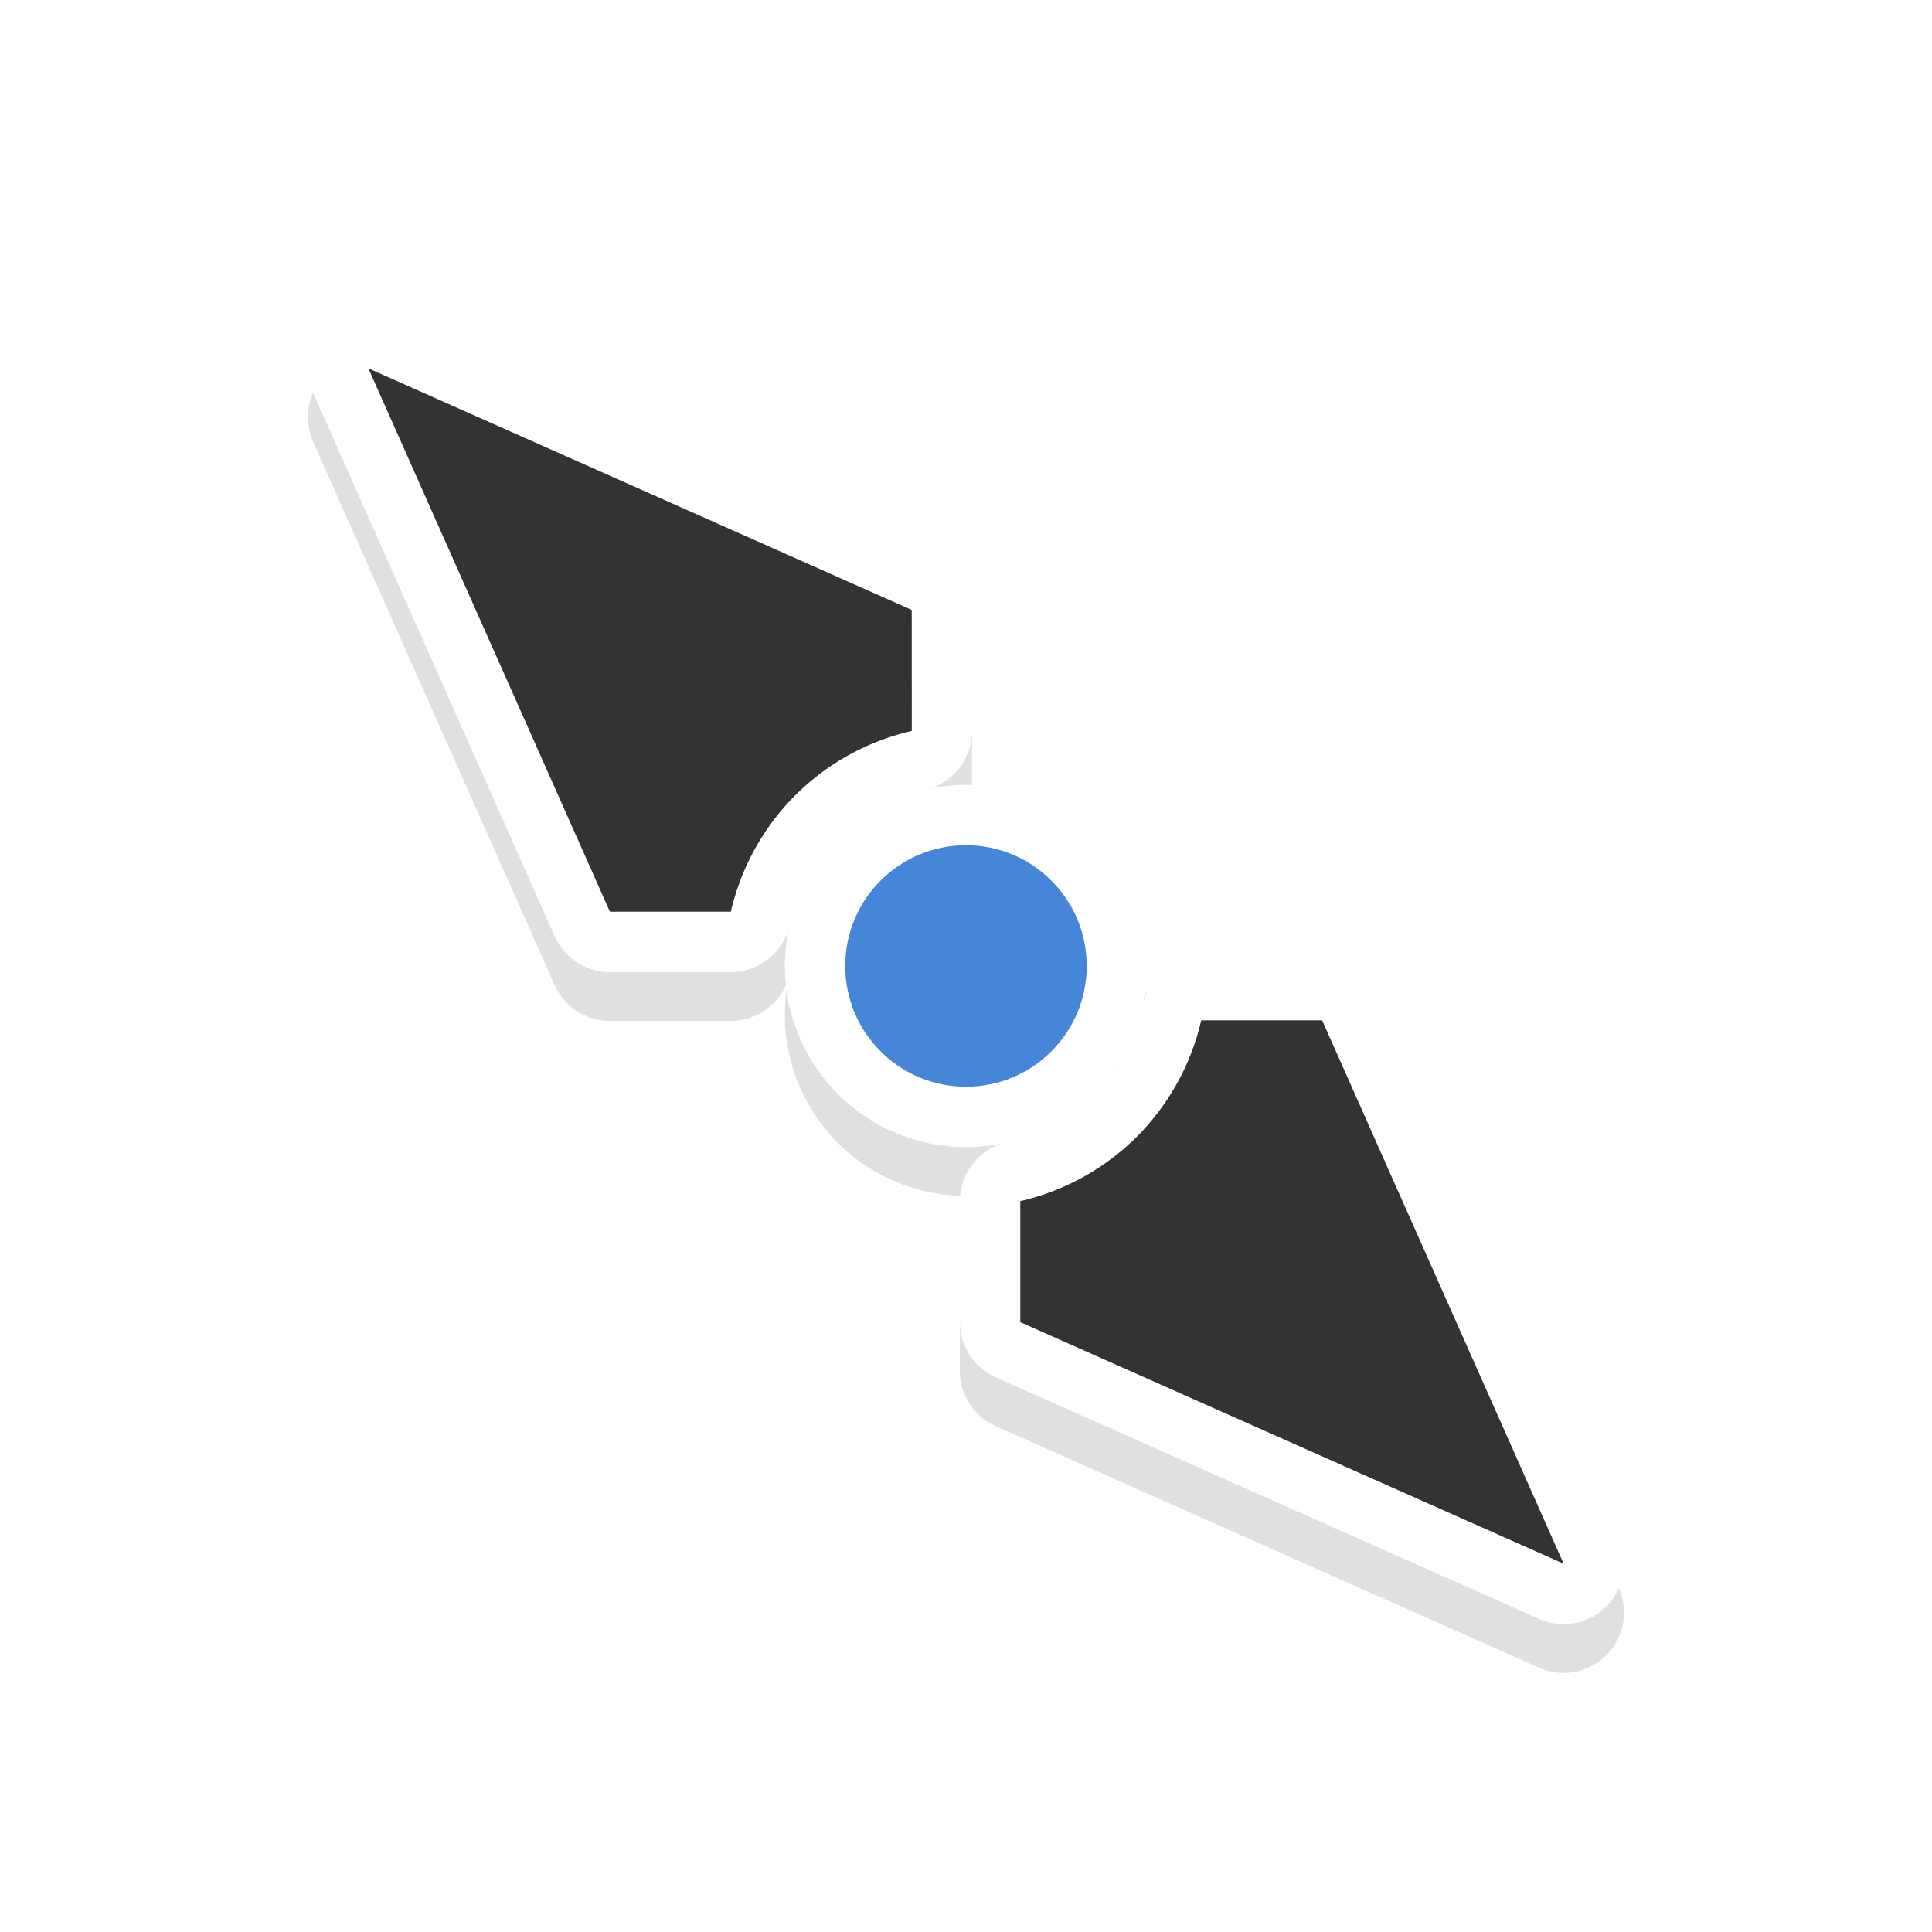 <?xml version="1.0" encoding="UTF-8" standalone="no"?>
<svg
   xmlns:dc="http://purl.org/dc/elements/1.1/"
   xmlns:cc="http://creativecommons.org/ns#"
   xmlns:rdf="http://www.w3.org/1999/02/22-rdf-syntax-ns#"
   xmlns:svg="http://www.w3.org/2000/svg"
   xmlns="http://www.w3.org/2000/svg"
   xmlns:sodipodi="http://sodipodi.sourceforge.net/DTD/sodipodi-0.dtd"
   xmlns:inkscape="http://www.inkscape.org/namespaces/inkscape"
   width="32"
   height="32"
   version="1.1"
   viewBox="0 0 32 32"
   id="svg17"
   sodipodi:docname="size_fdiag.svg"
   inkscape:version="0.92.4 5da689c313, 2019-01-14">
  <sodipodi:namedview
     pagecolor="#ffffff"
     bordercolor="#666666"
     borderopacity="1"
     objecttolerance="10"
     gridtolerance="10"
     guidetolerance="10"
     inkscape:pageopacity="0"
     inkscape:pageshadow="2"
     inkscape:window-width="1366"
     inkscape:window-height="696"
     id="namedview19"
     showgrid="false"
     inkscape:zoom="14.75"
     inkscape:cx="5.720571"
     inkscape:cy="15.355668"
     inkscape:window-x="0"
     inkscape:window-y="36"
     inkscape:window-maximized="1"
     inkscape:current-layer="svg17" />
  <defs
     id="defs5">
    <filter
       id="a"
       x="-.12"
       y="-.12"
       width="1.24"
       height="1.24"
       colorInterpolationFilters="sRGB">
      <feGaussianBlur
         stdDeviation="0.704"
         id="feGaussianBlur2" />
    </filter>
    <filter
       inkscape:collect="always"
       style="color-interpolation-filters:sRGB"
       id="filter926"
       x="-0.258"
       width="1.517"
       y="-0.078"
       height="1.156">
      <feGaussianBlur
         inkscape:collect="always"
         stdDeviation="0.977"
         id="feGaussianBlur928" />
    </filter>
  </defs>
  <path
     inkscape:connector-curvature="0"
     style="color:#000000;font-style:normal;font-variant:normal;font-weight:normal;font-stretch:normal;font-size:medium;line-height:normal;font-family:sans-serif;font-variant-ligatures:normal;font-variant-position:normal;font-variant-caps:normal;font-variant-numeric:normal;font-variant-alternates:normal;font-feature-settings:normal;text-indent:0;text-align:start;text-decoration:none;text-decoration-line:none;text-decoration-style:solid;text-decoration-color:#000000;letter-spacing:normal;word-spacing:normal;text-transform:none;writing-mode:lr-tb;direction:ltr;text-orientation:mixed;dominant-baseline:auto;baseline-shift:baseline;text-anchor:start;white-space:normal;shape-padding:0;clip-rule:nonzero;display:inline;overflow:visible;visibility:visible;opacity:0.35;isolation:auto;mix-blend-mode:normal;color-interpolation:sRGB;color-interpolation-filters:linearRGB;solid-color:#000000;solid-opacity:1;vector-effect:none;fill:#000000;fill-opacity:1;fill-rule:nonzero;stroke:none;stroke-width:2;stroke-linecap:round;stroke-linejoin:round;stroke-miterlimit:4;stroke-dasharray:none;stroke-dashoffset:0;stroke-opacity:1;paint-order:stroke fill markers;filter:url(#filter926);color-rendering:auto;image-rendering:auto;shape-rendering:auto;text-rendering:auto;enable-background:accumulate"
     d="m 16.004,1 a 1,1 0 0 0 -0.938,0.641 l -3.535,9.193 a 1,1 0 0 0 0.227,1.066 l 1.416,1.416 A 1,1 0 0 0 14.373,13.48 3,3 0 0 0 13,16 a 3,3 0 0 0 1.393,2.529 1,1 0 0 0 -1.217,0.152 l -1.418,1.418 a 1,1 0 0 0 -0.227,1.066 l 3.535,9.193 a 1,1 0 0 0 1.867,0 l 3.535,-9.193 a 1,1 0 0 0 0.066,-0.393 1,1 0 0 0 -0.293,-0.674 l -1.416,-1.416 A 1,1 0 0 0 17.627,18.52 3,3 0 0 0 19,16 3,3 0 0 0 17.607,13.471 1,1 0 0 0 18.824,13.318 l 1.418,-1.418 a 1,1 0 0 0 0.293,-0.723 1,1 0 0 0 -0.066,-0.344 L 16.934,1.641 a 1,1 0 0 0 -0.93,-0.641 z m -0.004,3.787 2.369,6.158 -0.572,0.572 C 17.212,11.284 16.637,11.001 16.002,11 a 1,1 0 0 0 -0.002,0 c -0.635,4.83e-4 -1.212,0.284 -1.797,0.518 l -0.572,-0.572 z m -0.359,8.238 a 3,3 0 0 0 -0.088,0.01 c 0.029,-0.004 0.059,-0.006 0.088,-0.01 z m 0.746,0.004 c 0.023,0.003 0.046,0.006 0.068,0.01 a 3,3 0 0 0 -0.068,-0.01 z M 14.807,13.25 a 3,3 0 0 0 -0.053,0.023 c 0.018,-0.008 0.035,-0.016 0.053,-0.023 z m 2.439,5.477 c -0.017,0.008 -0.035,0.016 -0.053,0.023 a 3,3 0 0 0 0.053,-0.023 z m -2.084,0.15 a 3,3 0 0 0 0.055,0.016 c -0.018,-0.005 -0.036,-0.01 -0.055,-0.016 z m 0.359,0.08 a 3,3 0 0 0 0.113,0.018 c -0.038,-0.005 -0.076,-0.011 -0.113,-0.018 z m 0.93,0.008 c -0.031,0.005 -0.062,0.006 -0.094,0.01 a 3,3 0 0 0 0.094,-0.01 z m -2.248,1.518 C 14.788,20.716 15.363,20.999 15.998,21 a 1,1 0 0 0 0.002,0 c 0.635,-4.83e-4 1.212,-0.284 1.797,-0.518 l 0.572,0.572 -2.369,6.158 -2.369,-6.158 z"
     id="path857"
     transform="rotate(-45,16.977,16.405)" />
  <path
     style="color:#000000;font-style:normal;font-variant:normal;font-weight:normal;font-stretch:normal;font-size:medium;line-height:normal;font-family:sans-serif;font-variant-ligatures:normal;font-variant-position:normal;font-variant-caps:normal;font-variant-numeric:normal;font-variant-alternates:normal;font-feature-settings:normal;text-indent:0;text-align:start;text-decoration:none;text-decoration-line:none;text-decoration-style:solid;text-decoration-color:#000000;letter-spacing:normal;word-spacing:normal;text-transform:none;writing-mode:lr-tb;direction:ltr;text-orientation:mixed;dominant-baseline:auto;baseline-shift:baseline;text-anchor:start;white-space:normal;shape-padding:0;clip-rule:nonzero;display:inline;overflow:visible;visibility:visible;opacity:1;isolation:auto;mix-blend-mode:normal;color-interpolation:sRGB;color-interpolation-filters:linearRGB;solid-color:#000000;solid-opacity:1;vector-effect:none;fill:#ffffff;fill-opacity:1;fill-rule:nonzero;stroke:none;stroke-width:2;stroke-linecap:round;stroke-linejoin:round;stroke-miterlimit:4;stroke-dasharray:none;stroke-dashoffset:0;stroke-opacity:1;paint-order:stroke fill markers;color-rendering:auto;image-rendering:auto;shape-rendering:auto;text-rendering:auto;enable-background:accumulate"
     d="M 15.797,9.384 A 1,1 0 0 0 15.507,9.188 L 6.506,5.187 A 1,1 0 0 0 5.186,6.507 l 4.001,9 a 1,1 0 0 0 0.914,0.594 l 2.003,-10e-7 a 1,1 0 0 0 0.975,-0.776 c 0.126,-0.548 0.402,-1.048 0.8,-1.446 0.398,-0.396 0.899,-0.672 1.446,-0.797 a 1,1 0 0 0 0.776,-0.975 l 1e-6,-2.005 A 1,1 0 0 0 15.797,9.384 Z m 6.785,6.785 a 1,1 0 0 0 -0.684,-0.269 l -2.003,1e-6 a 1,1 0 0 0 -0.975,0.776 c -0.126,0.547 -0.402,1.047 -0.798,1.445 -0.398,0.397 -0.9,0.673 -1.447,0.798 a 1,1 0 0 0 -0.776,0.975 l 0,2.005 a 1,1 0 0 0 0.594,0.914 l 9,4.001 a 1,1 0 0 0 1.32,-1.32 l -4.001,-9 a 1,1 0 0 0 -0.231,-0.325 z m -8.481,-5.418 v 0.809 c -0.579,0.248 -1.185,0.455 -1.635,0.903 a 1,1 0 0 0 -0.001,0.001 c -0.449,0.45 -0.656,1.058 -0.905,1.637 l -0.809,0 -2.679,-6.03 z m 7.148,7.148 2.679,6.03 -6.03,-2.679 v -0.809 c 0.579,-0.248 1.185,-0.455 1.635,-0.903 a 1,1 0 0 0 0.001,-0.001 c 0.449,-0.449 0.656,-1.058 0.905,-1.637 z"
     id="path873"
     inkscape:connector-curvature="0" />
  <circle
     r="3"
     cy="0"
     cx="22.627"
     id="circle866"
     style="opacity:1;fill:#ffffff;fill-opacity:1;stroke:none;stroke-width:6;stroke-linecap:round;stroke-linejoin:round;stroke-miterlimit:4;stroke-dasharray:none;stroke-opacity:1;paint-order:stroke fill markers"
     transform="rotate(45)" />
  <path
     inkscape:connector-curvature="0"
     style="opacity:1;fill:#333333;fill-opacity:1;stroke:none;stroke-width:1.993;stroke-linecap:round;stroke-linejoin:round;stroke-miterlimit:4;stroke-dasharray:none;stroke-opacity:1;paint-order:stroke fill markers"
     d="m 15.101,10.102 -9,-4.001 4.001,9 2.003,10e-7 a 4,4 0 0 1 1.068,-1.929 4,4 0 0 1 1.929,-1.065 z m 6.798,6.798 -2.003,-1e-6 a 4,4 0 0 1 -1.068,1.929 4,4 0 0 1 -1.929,1.065 l 1e-6,2.005 9,4.001 z"
     id="rect835" />
  <circle
     style="opacity:1;fill:#4586D8;fill-opacity:1;stroke:none;stroke-width:4;stroke-linecap:round;stroke-linejoin:round;stroke-miterlimit:4;stroke-dasharray:none;stroke-opacity:1;paint-order:stroke fill markers"
     id="path851"
     cx="22.627"
     cy="0"
     r="2"
     transform="rotate(45)" />
</svg>
